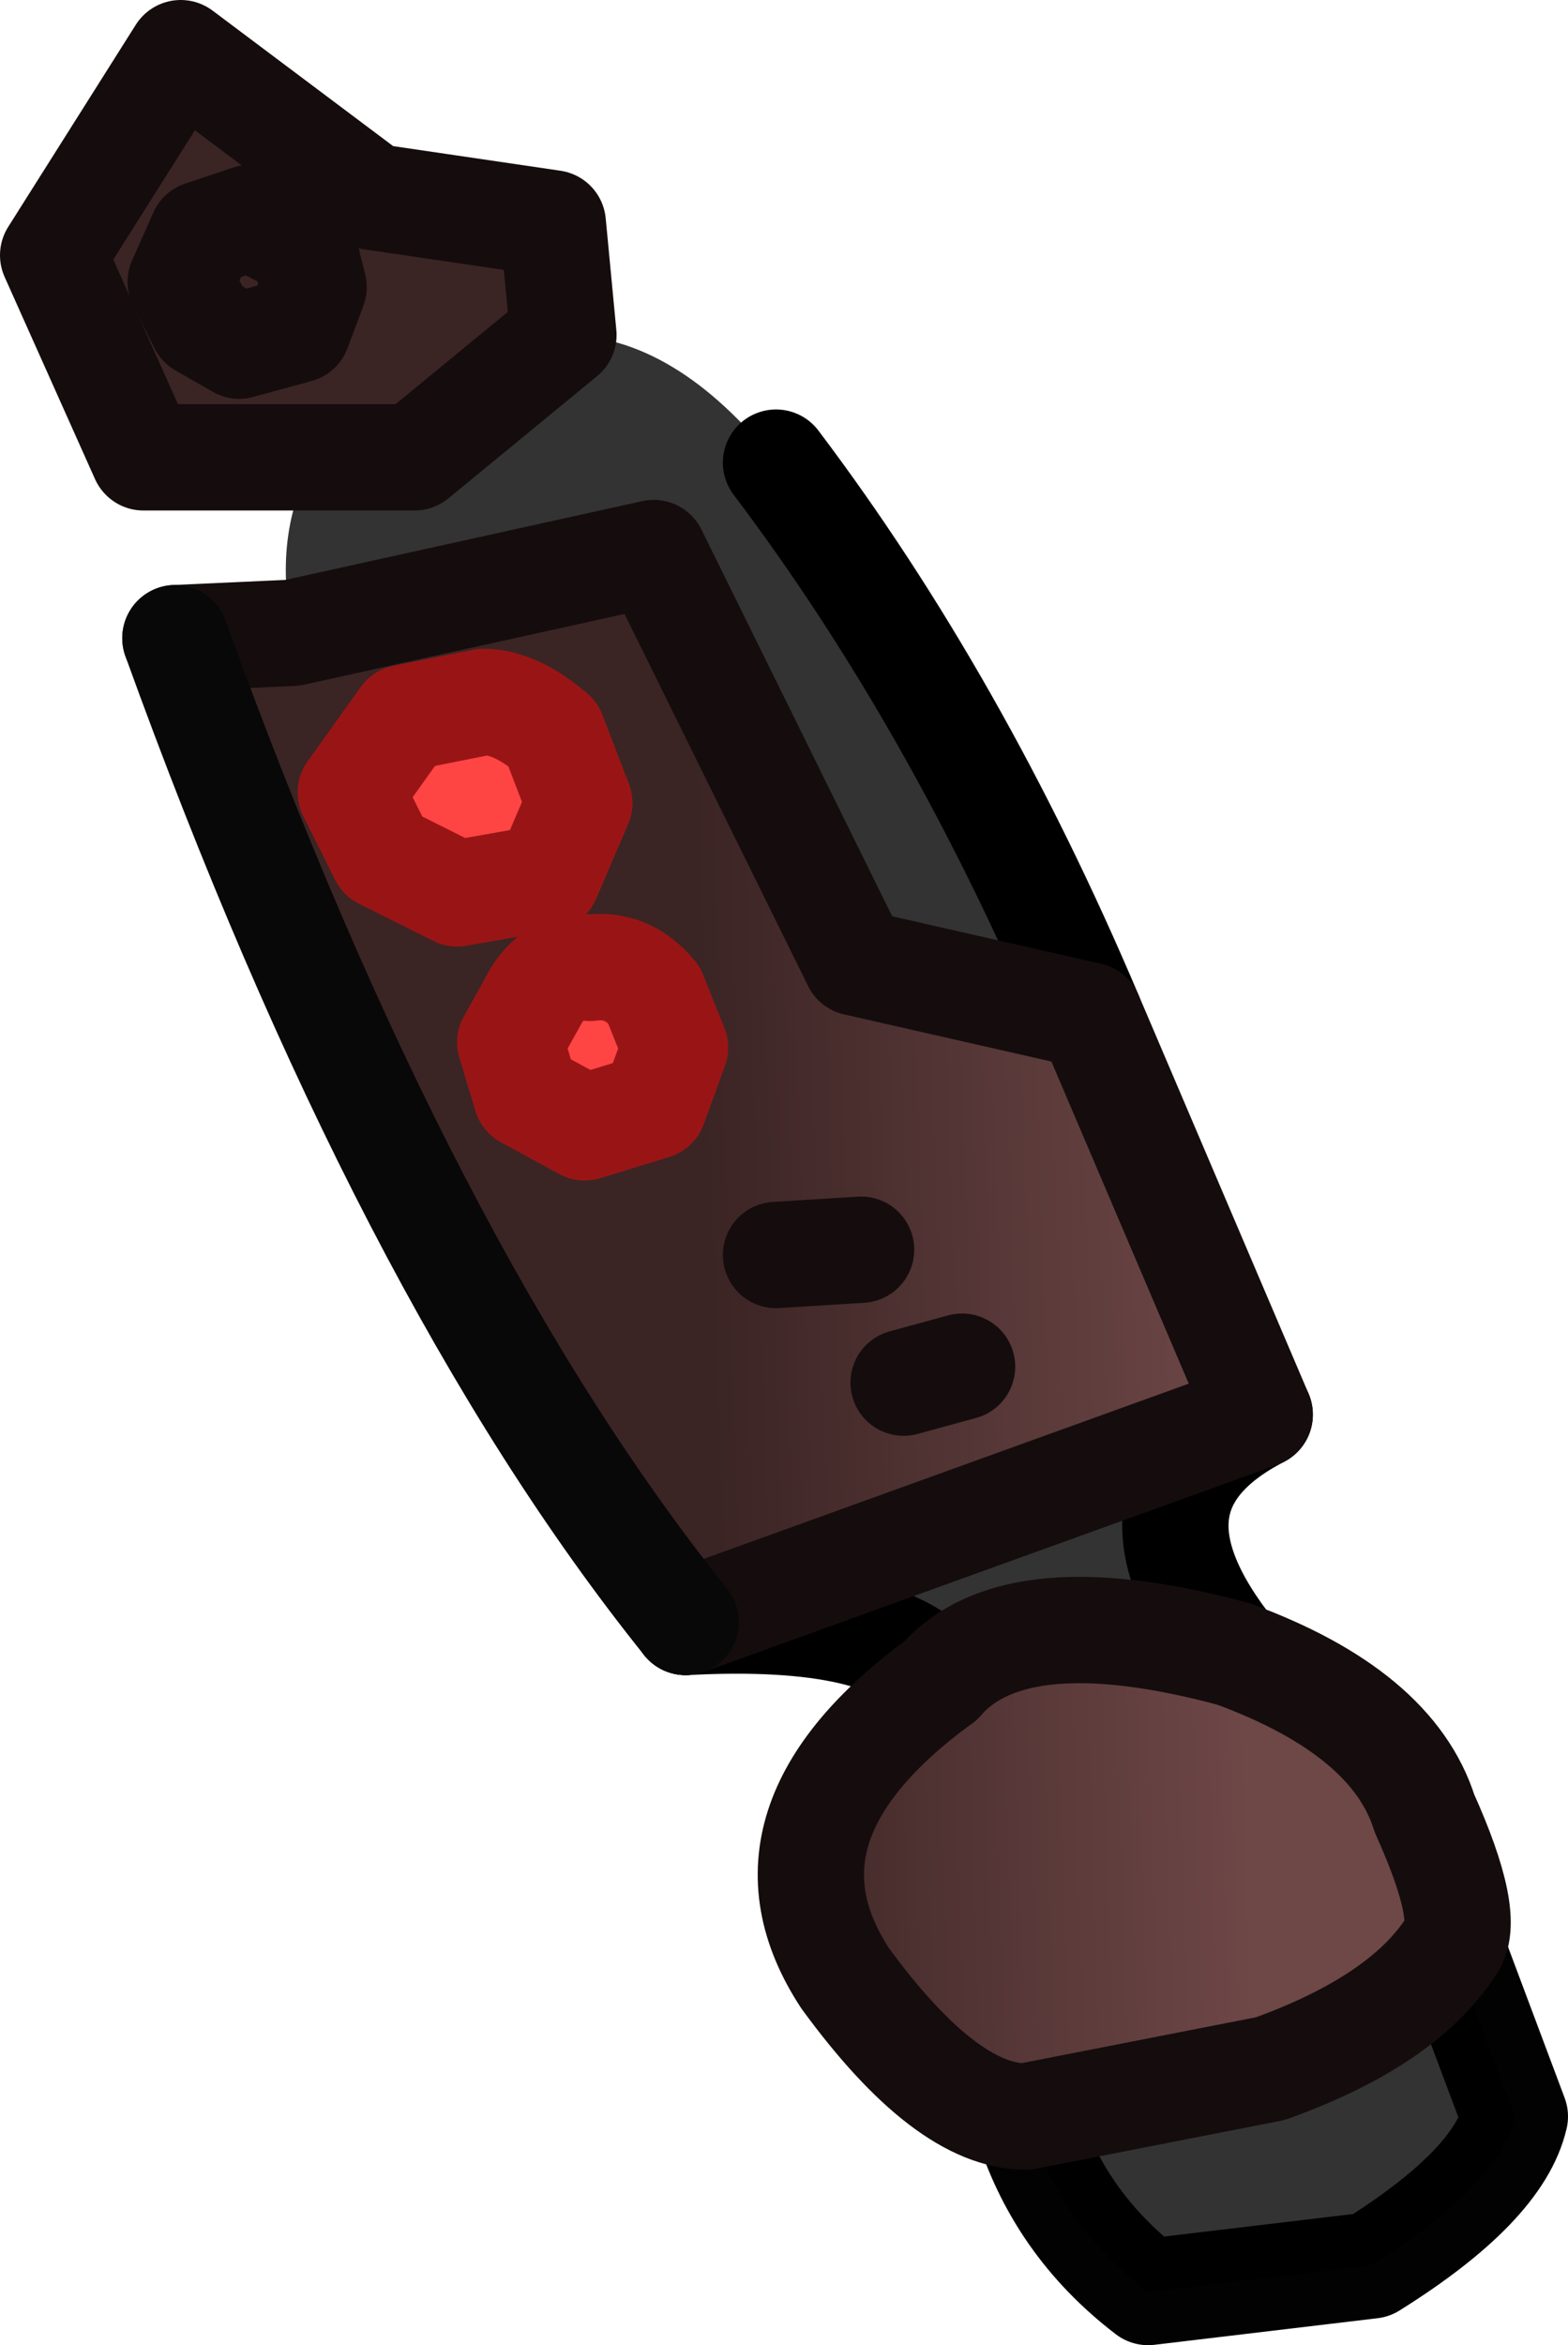 <?xml version="1.0" encoding="UTF-8" standalone="no"?>
<svg xmlns:ffdec="https://www.free-decompiler.com/flash" xmlns:xlink="http://www.w3.org/1999/xlink" ffdec:objectType="shape" height="22.05px" width="14.75px" xmlns="http://www.w3.org/2000/svg">
  <g transform="matrix(1.0, 0.0, 0.0, 1.0, 4.1, 3.05)">
    <path d="M-1.1 1.2 L-0.2 1.25 1.15 0.1 1.2 0.1 Q2.25 0.1 3.2 1.3 4.9 3.55 6.15 6.5 L3.95 6.0 2.05 2.15 -1.35 2.9 Q-1.55 1.9 -1.1 1.2 M7.75 10.25 Q6.3 11.0 7.5 12.5 5.45 11.95 4.75 12.75 4.25 12.1 2.35 12.2 L7.75 10.25 M9.55 15.25 L10.15 16.85 Q10.0 17.5 8.8 18.25 L6.7 18.5 Q5.85 17.85 5.55 16.85 L7.85 16.4 Q9.1 15.95 9.55 15.25" fill="#333333" fill-rule="evenodd" stroke="none"/>
    <path d="M-0.2 1.25 L-2.75 1.25 -3.6 -0.65 -2.4 -2.55 -0.6 -1.2 1.1 -0.95 1.2 0.1 1.15 0.1 -0.2 1.25 M1.05 5.2 L1.35 4.5 1.1 3.85 Q0.75 3.55 0.45 3.55 L-0.3 3.7 -0.8 4.4 -0.5 5.0 0.2 5.35 1.05 5.2 M6.15 6.5 L7.75 10.25 2.35 12.2 Q-0.3 8.9 -2.45 2.95 L-1.35 2.9 2.05 2.15 3.95 6.0 6.15 6.5 M2.05 6.3 Q1.8 6.0 1.45 6.05 1.15 6.0 0.95 6.3 L0.7 6.75 0.85 7.25 1.4 7.55 2.05 7.35 2.25 6.8 2.05 6.3 M7.5 12.5 Q9.0 13.05 9.3 14.0 9.75 15.0 9.55 15.25 9.1 15.95 7.85 16.4 L5.55 16.85 Q4.8 16.85 3.85 15.55 2.9 14.1 4.75 12.75 5.45 11.95 7.5 12.5" fill="url(#gradient0)" fill-rule="evenodd" stroke="none"/>
    <path d="M1.05 5.2 L0.2 5.35 -0.5 5.0 -0.8 4.4 -0.3 3.7 0.45 3.55 Q0.75 3.55 1.1 3.85 L1.35 4.5 1.05 5.2 M2.05 6.3 L2.25 6.8 2.05 7.35 1.4 7.55 0.85 7.25 0.7 6.75 0.95 6.3 Q1.15 6.0 1.45 6.05 1.8 6.0 2.05 6.3" fill="#ff4444" fill-rule="evenodd" stroke="none"/>
    <path d="M1.05 5.2 L0.2 5.35 -0.5 5.0 -0.8 4.4 -0.3 3.7 0.45 3.55 Q0.75 3.55 1.1 3.85 L1.35 4.5 1.05 5.2 M2.05 6.3 L2.25 6.8 2.05 7.35 1.4 7.55 0.85 7.25 0.7 6.75 0.95 6.3 Q1.15 6.0 1.45 6.05 1.8 6.0 2.05 6.3 Z" fill="none" stroke="#991515" stroke-linecap="round" stroke-linejoin="round" stroke-width="1.0"/>
    <path d="M3.2 1.3 Q4.9 3.55 6.15 6.5 M7.75 10.25 Q6.3 11.0 7.5 12.5 M4.75 12.75 Q4.25 12.1 2.35 12.2" fill="none" stroke="#000000" stroke-linecap="round" stroke-linejoin="round" stroke-width="1.0"/>
    <path d="M9.55 15.25 L10.15 16.85 Q10.0 17.5 8.8 18.25 L6.7 18.5 Q5.85 17.85 5.55 16.85" fill="none" stroke="#000000" stroke-linecap="round" stroke-linejoin="round" stroke-opacity="0.992" stroke-width="1.0"/>
    <path d="M-2.2 -0.85 L-1.75 -1.0 -1.25 -0.75 -1.15 -0.35 -1.3 0.05 -1.85 0.2 -2.2 0.0 -2.4 -0.4 -2.2 -0.85 M4.95 9.8 L4.4 9.95 M4.0 8.7 L3.2 8.75" fill="none" stroke="#150d0d" stroke-linecap="round" stroke-linejoin="round" stroke-width="1.0"/>
    <path d="M1.1 -0.95 L-0.6 -1.2 -2.4 -2.55 -3.6 -0.65 -2.75 1.25 -0.2 1.25 1.2 0.1 1.1 -0.95 M-2.45 2.95 L-1.35 2.9 2.05 2.15 3.95 6.0 6.15 6.5 7.75 10.25 2.35 12.2 M7.5 12.5 Q9.0 13.05 9.3 14.0 9.75 15.0 9.55 15.25 9.1 15.95 7.85 16.4 L5.55 16.85 Q4.8 16.85 3.85 15.55 2.9 14.1 4.75 12.75 5.45 11.95 7.5 12.5 Z" fill="none" stroke="#150d0d" stroke-linecap="round" stroke-linejoin="round" stroke-width="1.0"/>
    <path d="M2.35 12.2 Q-0.3 8.9 -2.45 2.95" fill="none" stroke="#080808" stroke-linecap="round" stroke-linejoin="round" stroke-width="1.0"/>
  </g>
  <defs>
    <linearGradient gradientTransform="matrix(0.003, -1.0E-4, 1.0E-4, 0.003, 4.95, 7.05)" gradientUnits="userSpaceOnUse" id="gradient0" spreadMethod="pad" x1="-819.2" x2="819.2">
      <stop offset="0.0" stop-color="#3b2424"/>
      <stop offset="1.0" stop-color="#6e4747"/>
    </linearGradient>
  </defs>
</svg>

